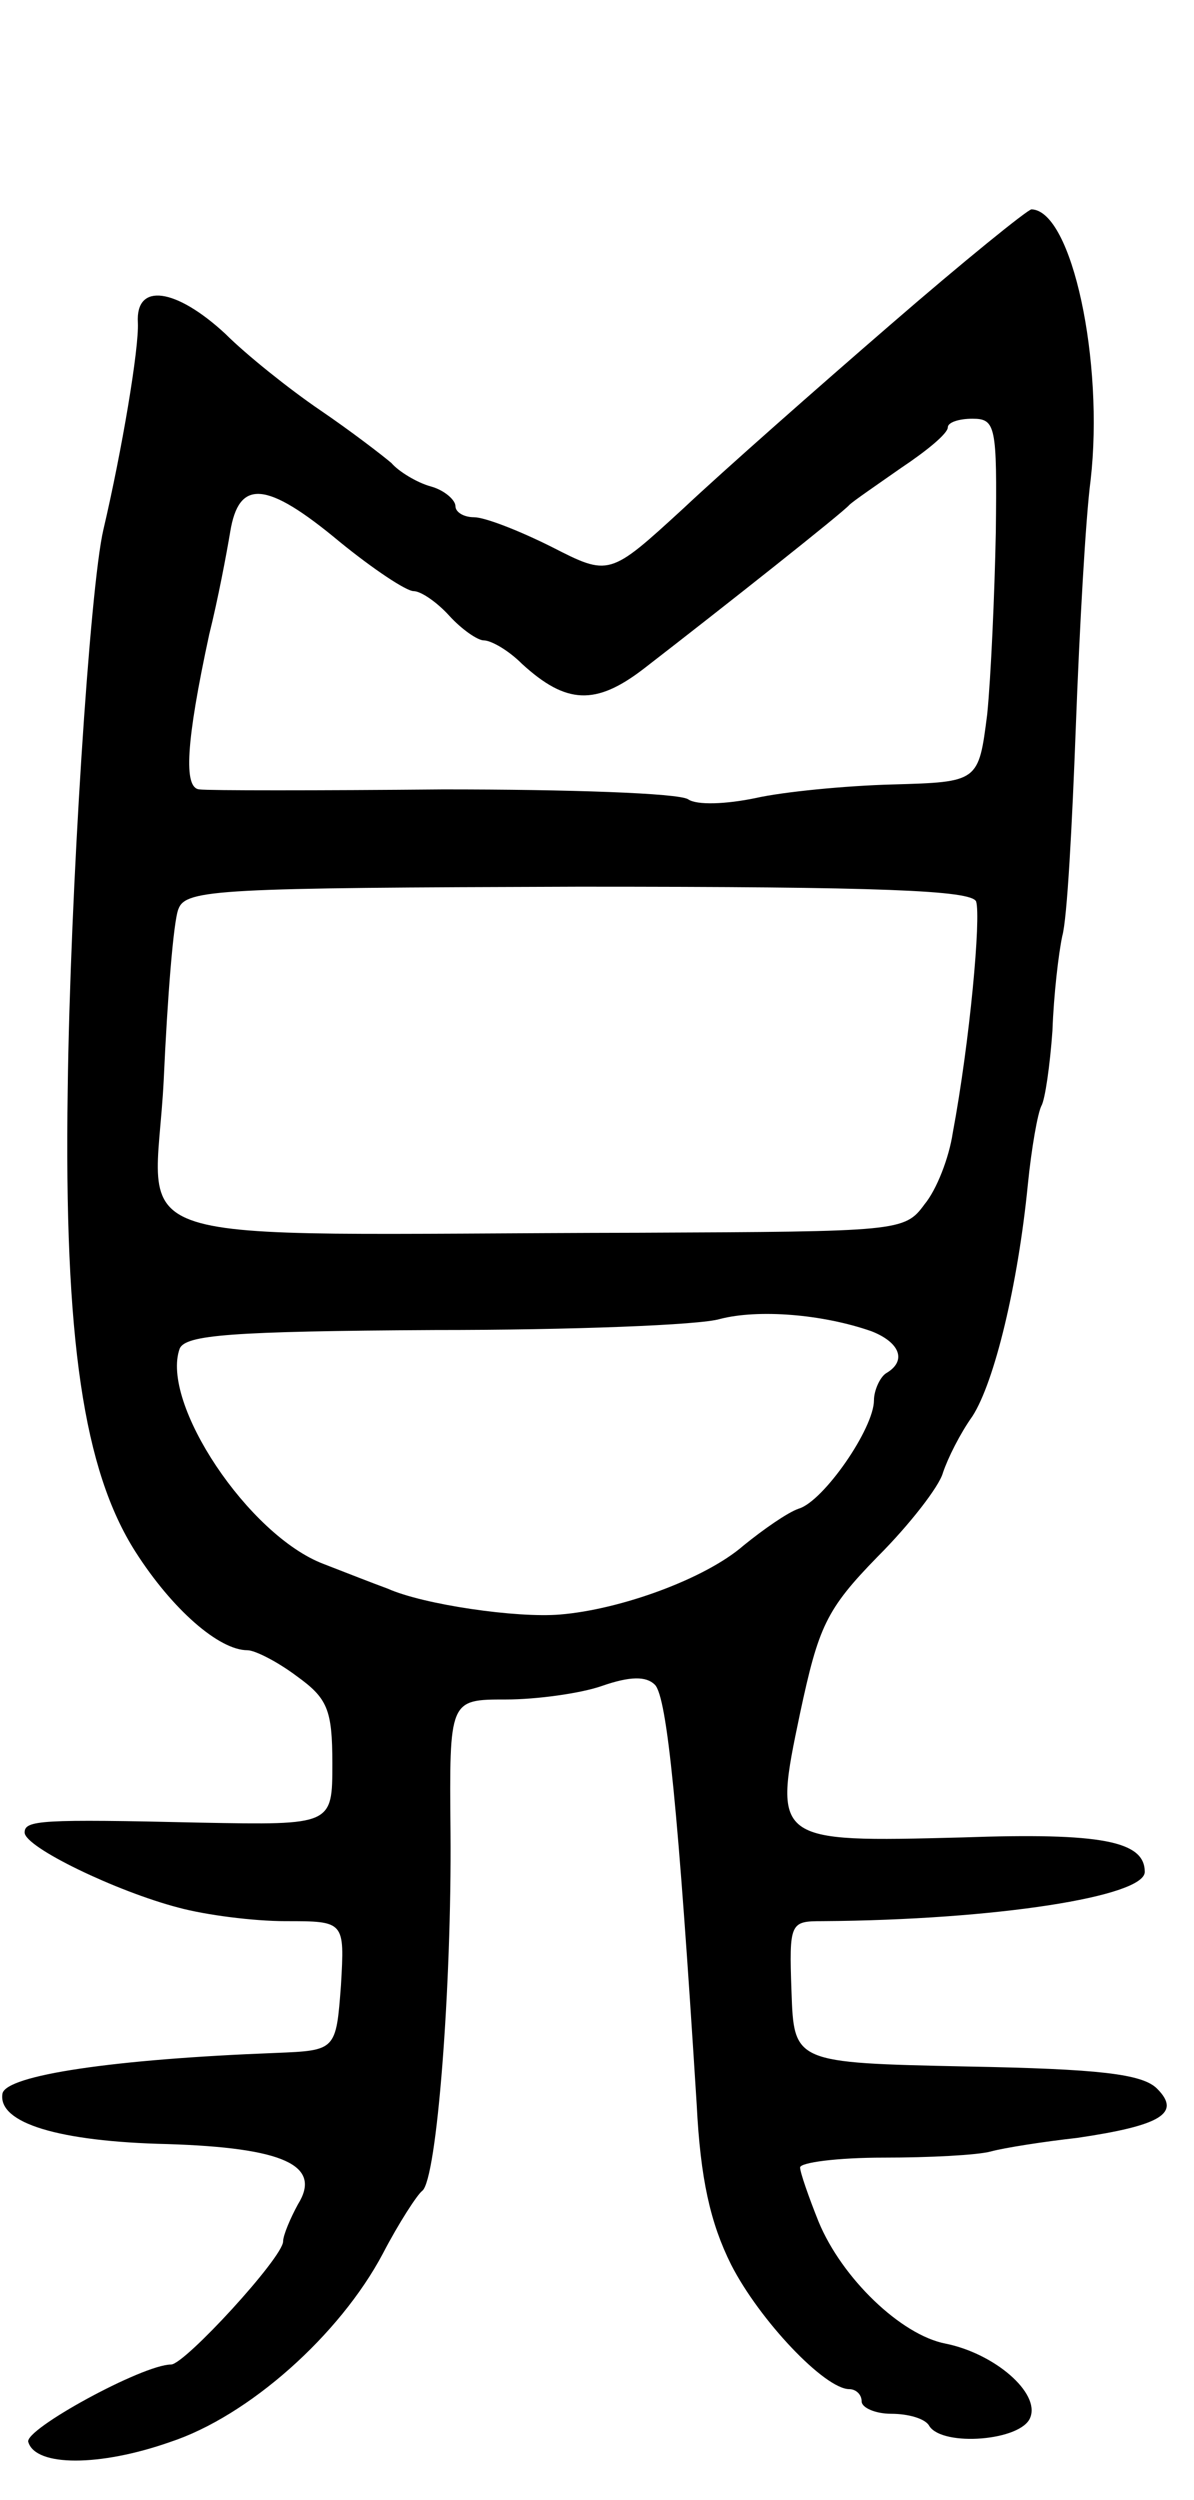 <svg version="1.0" xmlns="http://www.w3.org/2000/svg"
 width="97pt" height="203pt" viewBox="0 0 97 203"
 preserveAspectRatio="xMidYMid meet">
<g transform="translate(0,203) scale(0.1,-0.1)"
fill="#000000" stroke="none">
<path d="M723 1766 c-59 -51 -135 -118 -168 -149 -60 -55 -60 -55 -107 -31
-26 13 -54 24 -63 24 -8 0 -15 4 -15 9 0 5 -9 13 -20 16 -11 3 -26 12 -32 19
-7 6 -33 26 -58 43 -25 17 -60 45 -77 62 -40 37 -73 42 -71 9 1 -21 -13 -104
-28 -168 -11 -47 -27 -295 -29 -455 -3 -203 13 -309 55 -375 30 -47 68 -80 91
-80 6 0 24 -9 40 -21 25 -18 29 -27 29 -71 0 -50 0 -50 -107 -48 -130 3 -143
2 -143 -8 0 -12 75 -48 125 -61 22 -6 61 -11 87 -11 48 0 48 0 45 -52 -4 -53
-4 -53 -53 -55 -131 -5 -219 -18 -222 -33 -4 -24 46 -39 134 -41 94 -3 126
-17 106 -49 -6 -11 -12 -25 -12 -30 0 -13 -80 -100 -91 -100 -23 0 -120 -53
-116 -63 6 -20 58 -20 115 0 64 21 138 87 173 153 13 25 28 48 32 51 12 9 24
167 23 291 -1 108 -1 108 45 108 25 0 61 5 78 11 23 8 36 8 43 1 10 -10 19
-102 34 -341 3 -60 11 -96 28 -130 23 -45 76 -101 96 -101 5 0 10 -4 10 -10 0
-5 11 -10 24 -10 14 0 28 -4 31 -10 11 -17 75 -12 82 7 8 20 -29 52 -69 60
-36 7 -84 53 -103 99 -8 20 -15 40 -15 44 0 4 30 8 68 8 37 0 76 2 87 5 11 3
43 8 70 11 68 10 85 20 65 40 -12 12 -47 16 -155 18 -140 3 -140 3 -142 61 -2
56 -1 57 25 57 141 1 262 20 262 40 0 25 -35 32 -148 28 -154 -4 -154 -4 -132
101 15 70 21 84 63 127 26 26 50 57 53 68 4 12 14 32 24 46 18 28 37 107 45
188 3 30 8 58 11 64 3 5 7 33 9 61 1 29 5 63 8 77 4 14 8 90 11 170 3 80 8
170 12 200 11 96 -15 219 -48 220 -3 0 -55 -42 -115 -94z m86 -168 c-1 -51 -4
-118 -7 -148 -7 -55 -7 -55 -77 -57 -38 -1 -89 -6 -111 -11 -24 -5 -48 -6 -55
-1 -8 5 -97 8 -199 8 -102 -1 -191 -1 -198 0 -13 1 -11 38 8 126 7 28 14 65
17 83 7 43 29 42 89 -8 27 -22 54 -40 60 -40 6 0 19 -9 29 -20 10 -11 23 -20
28 -20 6 0 20 -8 31 -19 36 -33 60 -34 99 -4 66 51 162 127 167 133 3 3 22 16
42 30 21 14 38 28 38 33 0 4 9 7 20 7 19 0 20 -6 19 -92z m-16 -300 c4 -13 -5
-113 -19 -188 -3 -20 -13 -46 -23 -58 -16 -22 -21 -22 -231 -23 -441 -1 -394
-16 -387 124 3 67 8 130 12 139 6 16 34 17 325 18 247 0 319 -3 323 -12z m-85
-349 c23 -9 29 -24 12 -34 -5 -3 -10 -14 -10 -22 0 -23 -41 -82 -61 -88 -9 -3
-29 -17 -45 -30 -31 -27 -100 -52 -149 -56 -35 -3 -111 8 -140 21 -11 4 -34
13 -52 20 -61 23 -133 131 -117 175 5 11 41 14 207 15 111 0 216 4 232 9 31 8
83 4 123 -10z"/>
</g>
</svg>
